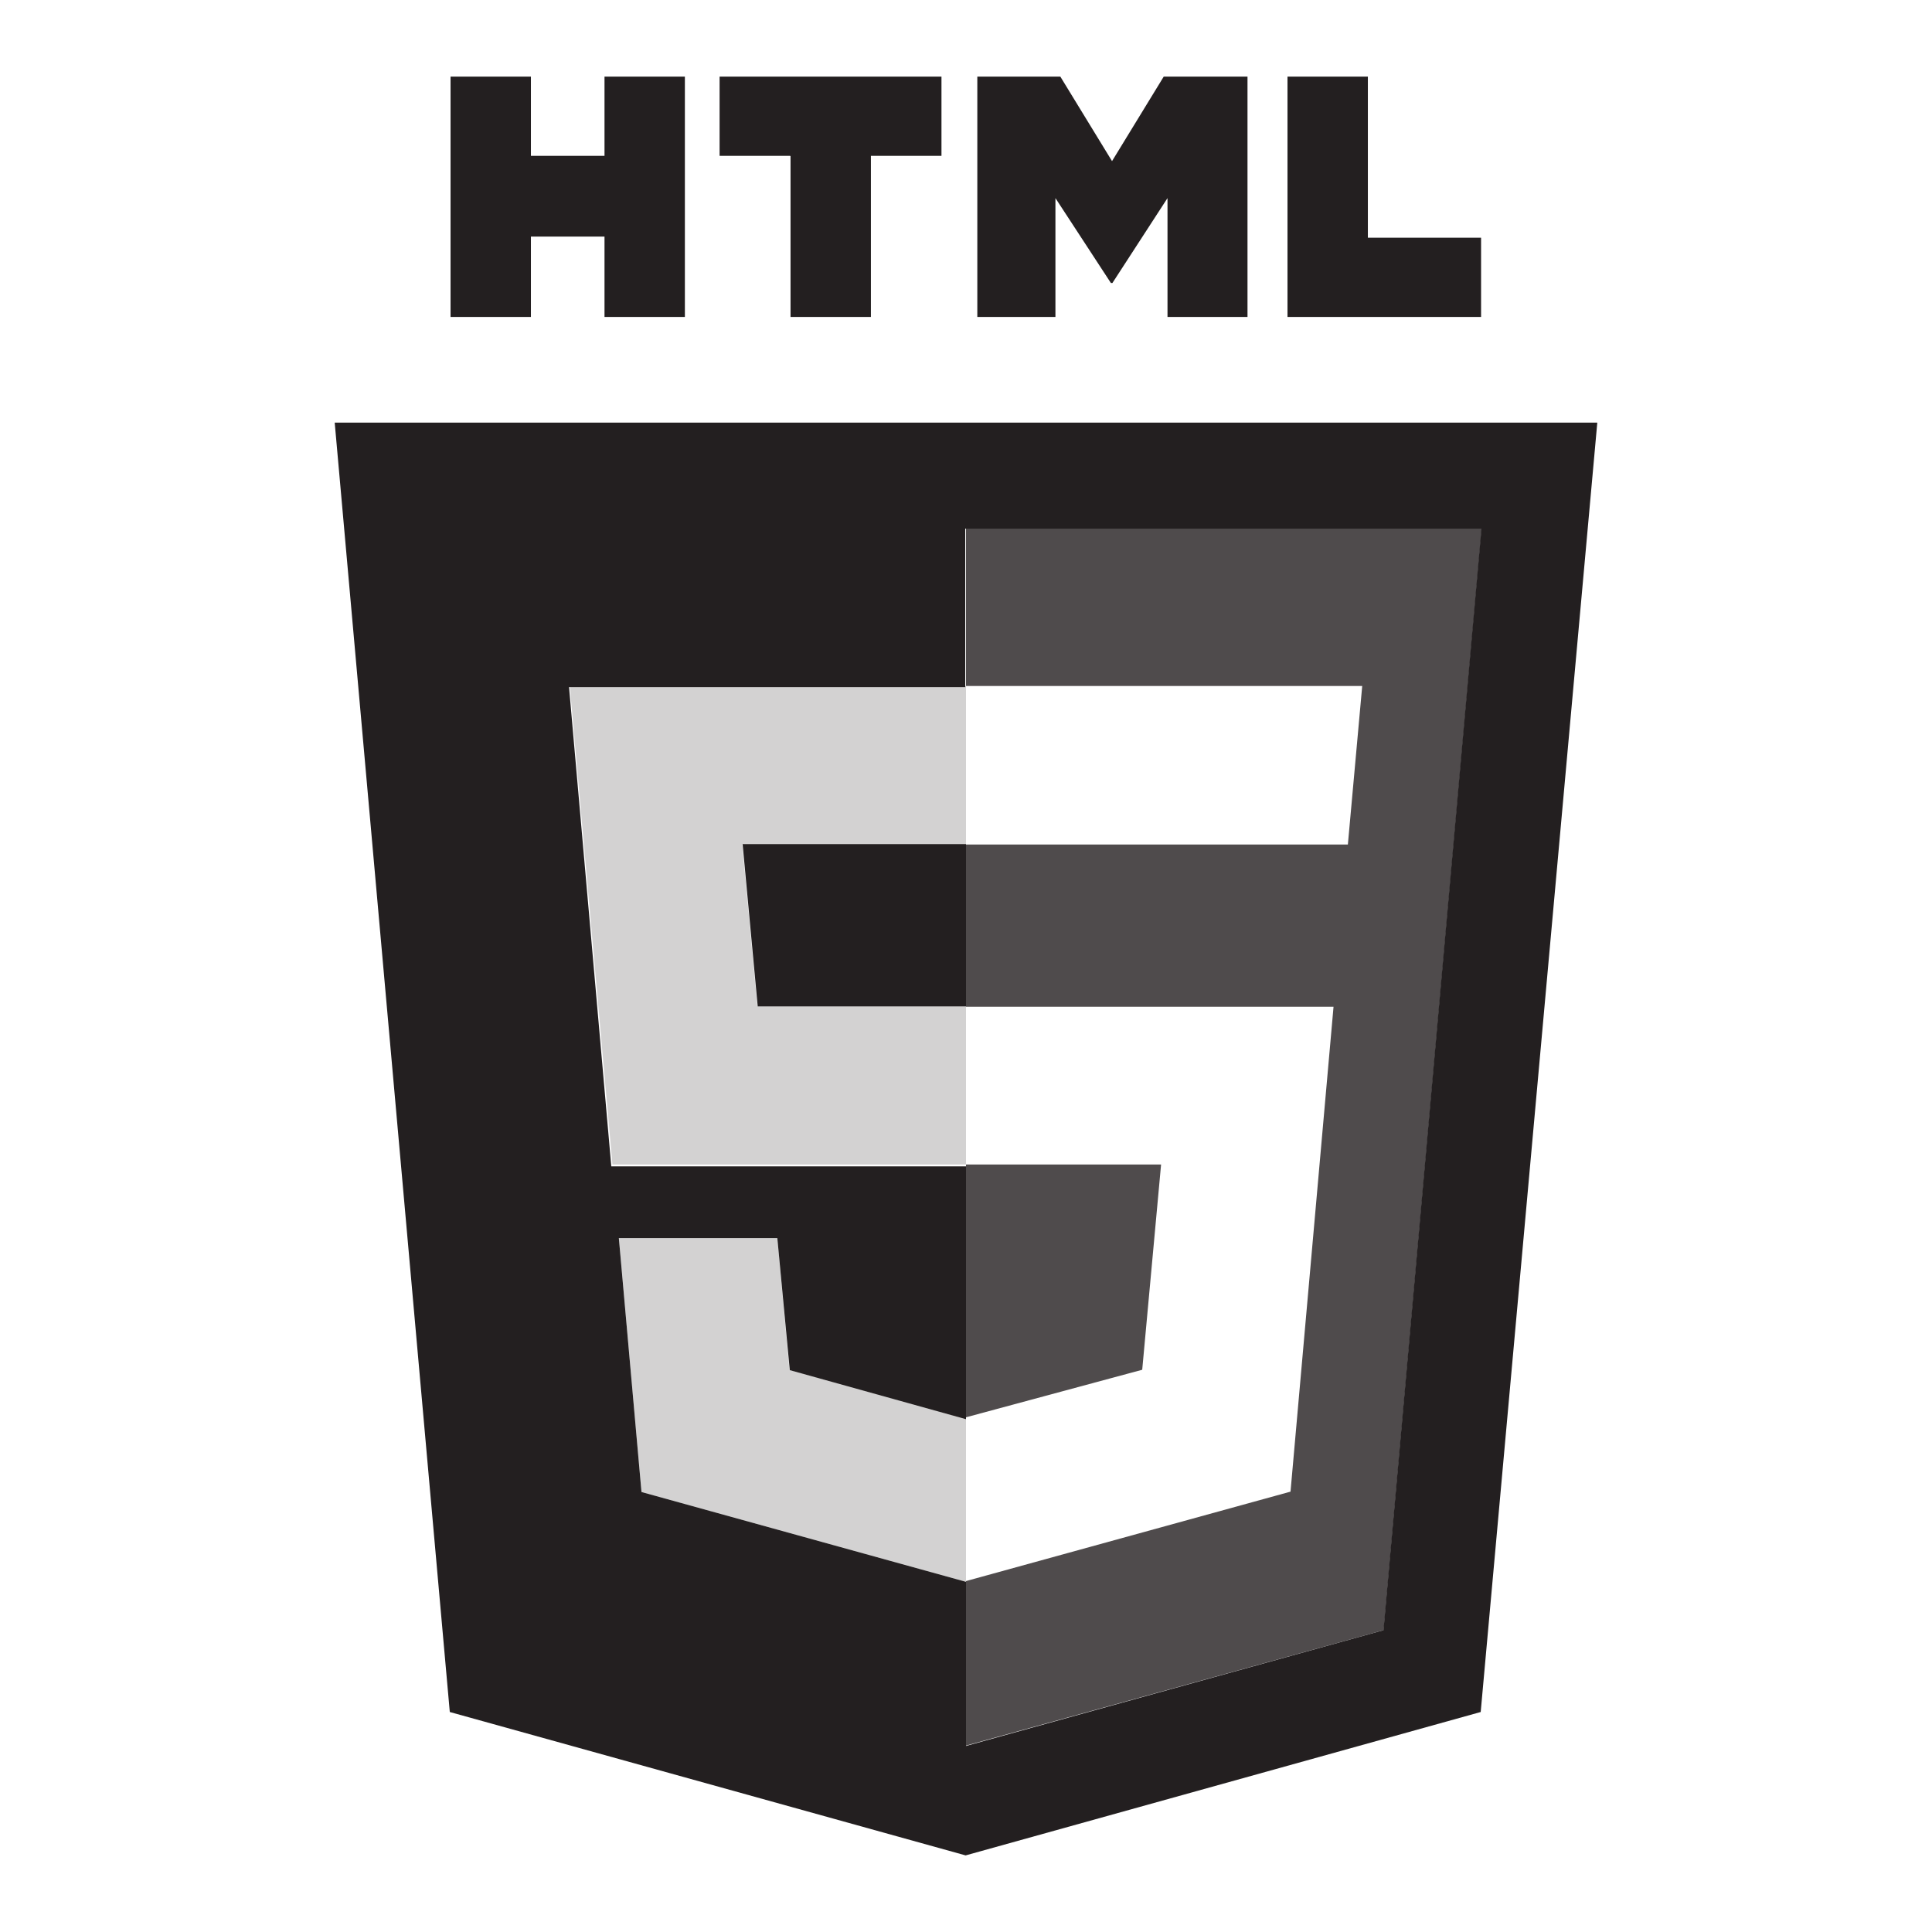 <svg xmlns="http://www.w3.org/2000/svg" width="512" height="512" viewBox="0 0 512 512"><g fill="#231F20"><path d="M119.4 20.3h21.3v21h19.5v-21h21.3V84h-21.3V62.7h-19.5V84h-21.3V20.3zm90 21h-18.7v-21h58.8v21h-18.7V84h-21.3V41.4zm49.6-21h22l13.7 22.4 13.7-22.4h22.2V84h-21.2V52.5L294.8 75h-.4l-14.7-22.5V84H259V20.3zm82.2 0h21.3V63h30v21h-51.3V20.3zM200.7 266.7H256v-43h-59.2l4 43zM88.7 112l30.5 341.7 136.7 38 136.5-38L423.3 112H88.7zm278 320L256 462.7v-43.5l-86-23.8-6-67.3h42l3.3 35 46.7 13v-67h-94l-11.2-127h105v-42h136.8l-26 292.3z"/><path opacity=".8" d="M307.6 308.6H256v67l46.7-12.6 5-54.4zM256 140v41.8h105l-3.8 42H256v43h97.4L342 395.3 256 419v43.6L366.7 432l26-292H256z"/><path d="M256 181.8H151l11.3 126.8H256v-42h-55.3l-4-42.8H256m0 151.8L209.2 363l-3.2-35h-42l6 67.4 86 23.8" opacity=".2"/></g></svg>